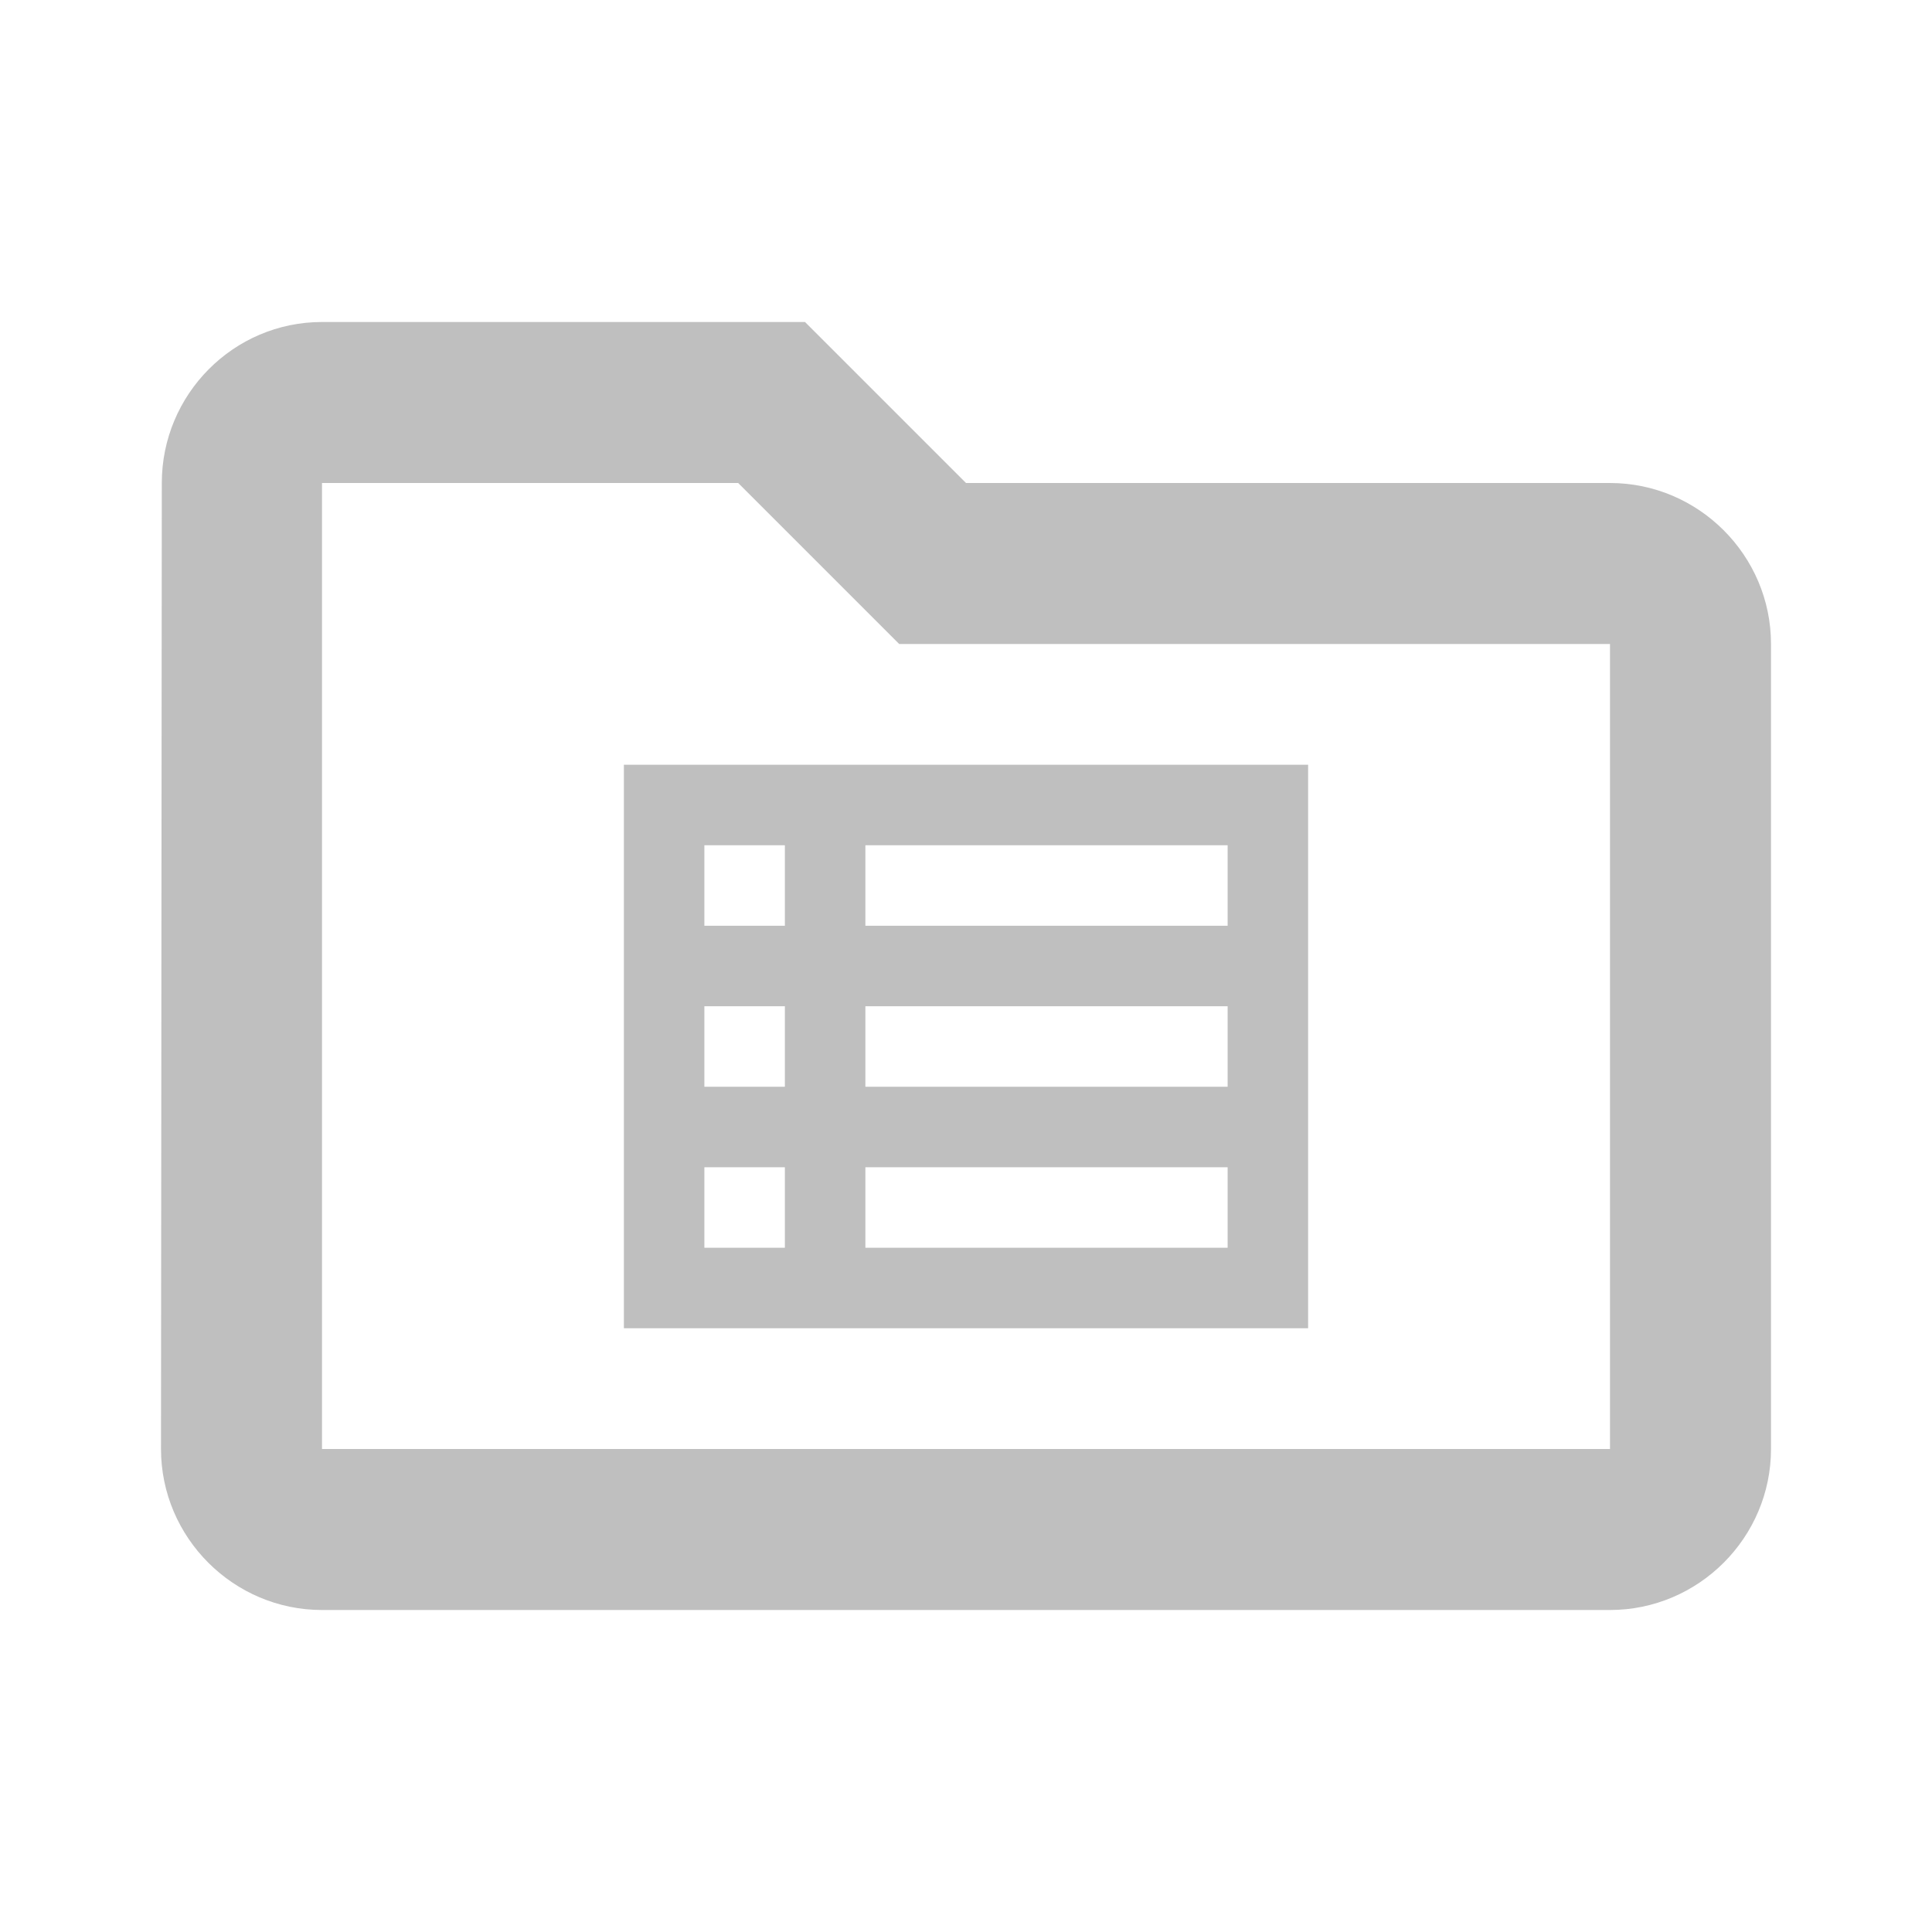 <svg width="24" height="24" viewBox="0 0 24 24" fill="none" xmlns="http://www.w3.org/2000/svg">
<path fill-rule="evenodd" clip-rule="evenodd" d="M7.75 9.5V16.5H16.25V9.5H7.75ZM9.75 10.5V11.5H8.75V10.5H9.75ZM8.75 12.5V13.5H9.75V12.5H8.75ZM8.75 14.5H9.75V15.5H8.75V14.5ZM10.75 15.5H15.25V14.5H10.75V15.5ZM15.25 13.5H10.75V12.5H15.25V13.5ZM10.75 11.5H15.25V10.5H10.75V11.5Z" fill="#BFBFBF"/>
<path fill-rule="evenodd" clip-rule="evenodd" d="M4 4H10L12 6H20C21.1 6 22 6.9 22 8V18C22 19.1 21.1 20 20 20H4C2.9 20 2 19.1 2 18L2.01 6C2.01 4.9 2.9 4 4 4ZM11.17 8L9.17 6H4V18H20V8H11.17Z" fill="#BFBFBF"/>
</svg>

